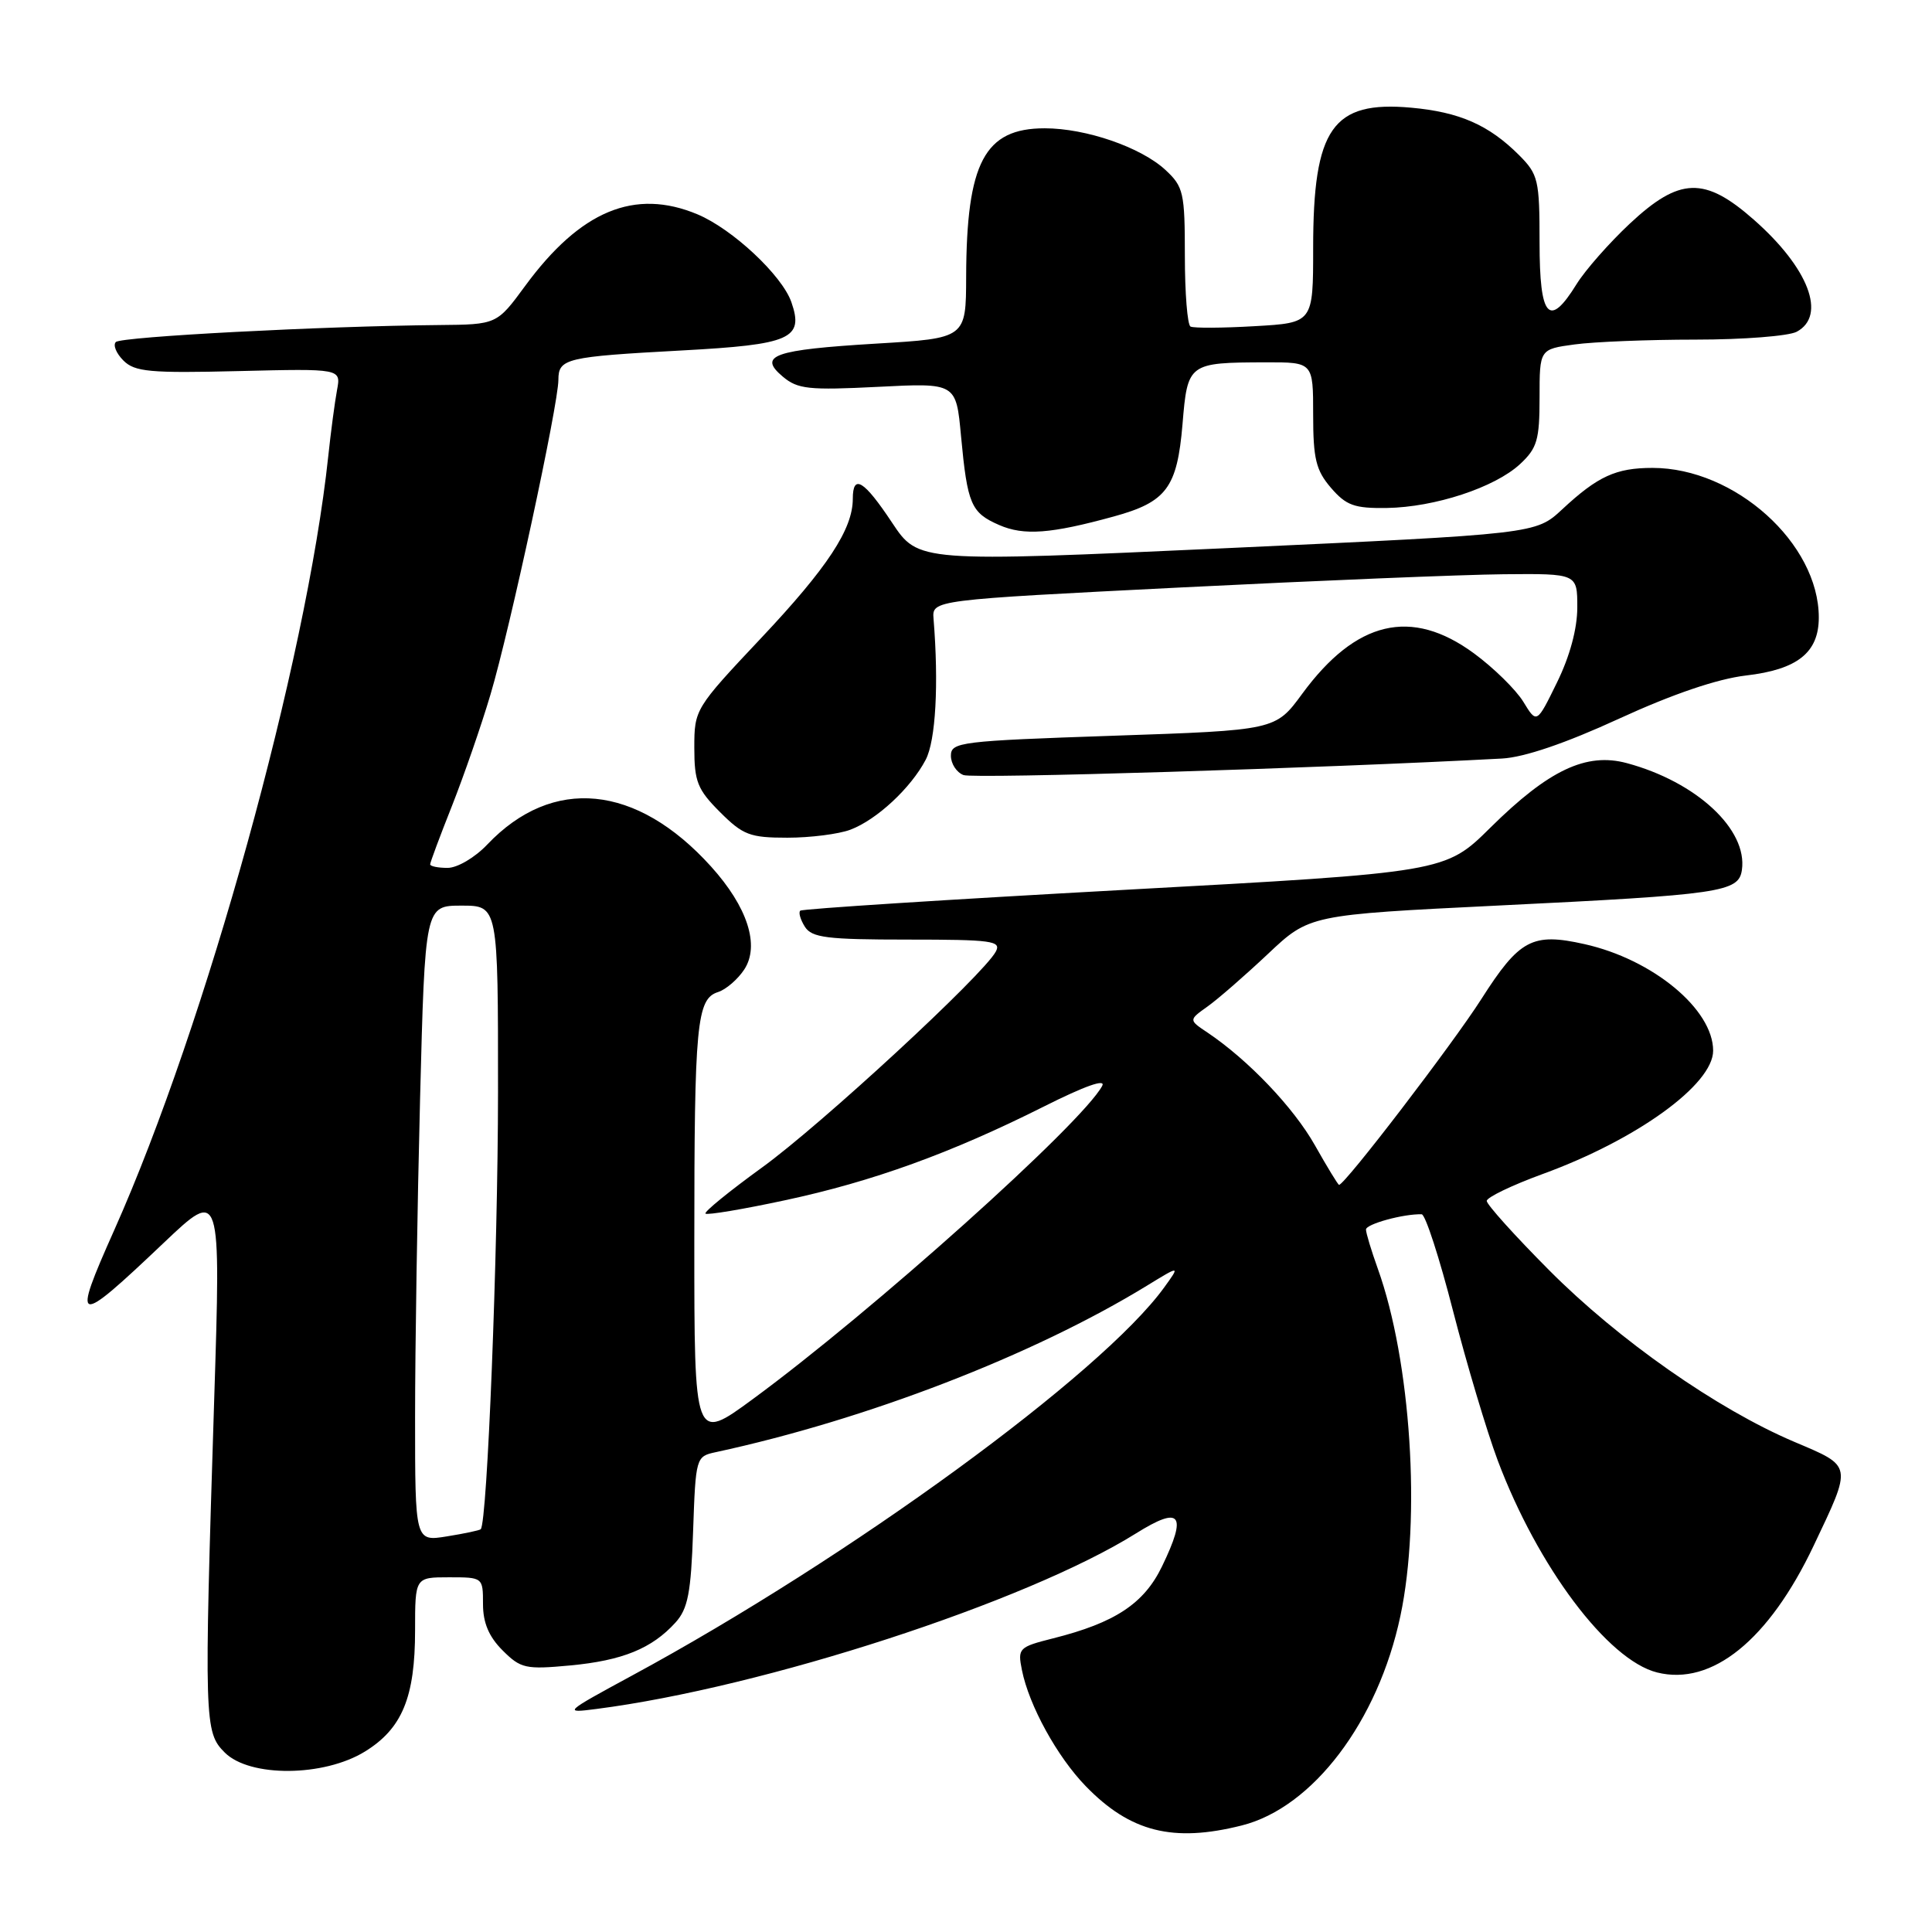 <?xml version="1.0" encoding="UTF-8" standalone="no"?>
<!DOCTYPE svg PUBLIC "-//W3C//DTD SVG 1.1//EN" "http://www.w3.org/Graphics/SVG/1.1/DTD/svg11.dtd" >
<svg xmlns="http://www.w3.org/2000/svg" xmlns:xlink="http://www.w3.org/1999/xlink" version="1.1" viewBox="0 0 256 256">
 <g >
 <path fill="currentColor"
d=" M 164.55 241.88 C 173.96 239.51 182.60 228.10 185.56 214.12 C 188.31 201.17 186.95 180.32 182.57 168.12 C 181.71 165.72 181.00 163.38 181.00 162.92 C 181.00 162.19 186.01 160.82 188.38 160.90 C 188.87 160.92 190.74 166.69 192.54 173.72 C 194.35 180.75 197.01 189.65 198.45 193.50 C 203.76 207.62 213.04 219.97 219.57 221.61 C 226.83 223.43 234.38 217.32 240.31 204.83 C 245.46 193.98 245.53 194.35 237.75 191.05 C 227.55 186.72 214.45 177.55 205.25 168.29 C 200.71 163.73 197.00 159.60 197.00 159.13 C 197.00 158.66 200.34 157.05 204.42 155.56 C 216.90 151.01 227.00 143.70 227.00 139.22 C 227.00 133.74 219.01 127.12 209.95 125.10 C 203.04 123.55 201.33 124.47 196.28 132.39 C 192.47 138.36 178.20 157.00 177.43 157.00 C 177.30 157.00 175.86 154.64 174.23 151.75 C 171.40 146.74 165.39 140.44 160.00 136.82 C 157.50 135.15 157.50 135.15 160.00 133.37 C 161.38 132.39 164.97 129.26 168.00 126.41 C 173.50 121.22 173.50 121.22 198.50 119.99 C 228.07 118.55 230.39 118.21 230.81 115.28 C 231.59 109.91 224.79 103.60 215.57 101.12 C 210.19 99.67 205.22 102.02 197.50 109.65 C 191.50 115.59 191.50 115.59 149.00 117.91 C 125.62 119.19 106.29 120.43 106.04 120.67 C 105.78 120.90 106.06 121.86 106.65 122.80 C 107.58 124.25 109.55 124.50 120.27 124.50 C 131.43 124.50 132.71 124.67 131.95 126.09 C 130.30 129.18 108.75 149.08 100.96 154.71 C 96.63 157.85 93.26 160.59 93.48 160.81 C 93.70 161.03 98.44 160.24 104.02 159.04 C 115.62 156.56 126.01 152.80 138.32 146.62 C 143.77 143.88 146.59 142.89 146.04 143.90 C 143.31 148.92 115.57 173.78 99.75 185.39 C 92.00 191.08 92.00 191.08 92.00 164.66 C 92.00 135.64 92.31 132.35 95.15 131.45 C 96.19 131.12 97.76 129.77 98.62 128.46 C 100.70 125.28 99.06 120.18 94.21 114.81 C 84.34 103.89 73.22 102.80 64.56 111.91 C 62.93 113.63 60.60 115.00 59.31 115.00 C 58.04 115.00 57.00 114.79 57.00 114.53 C 57.00 114.27 58.30 110.78 59.89 106.78 C 61.47 102.77 63.78 96.13 65.00 92.00 C 67.55 83.44 73.99 53.60 73.99 50.32 C 74.00 47.50 74.99 47.27 90.30 46.44 C 104.79 45.66 106.55 44.89 104.86 40.03 C 103.62 36.48 97.05 30.34 92.42 28.40 C 84.10 24.92 76.91 27.91 69.59 37.88 C 65.83 43.00 65.83 43.00 58.16 43.07 C 42.74 43.21 16.06 44.61 15.35 45.32 C 14.95 45.72 15.40 46.82 16.35 47.77 C 17.85 49.27 19.84 49.46 31.63 49.17 C 45.19 48.84 45.19 48.84 44.66 51.67 C 44.37 53.23 43.84 57.20 43.49 60.50 C 40.60 87.62 27.27 135.80 15.14 162.99 C 9.45 175.74 9.93 175.86 21.71 164.67 C 29.27 157.50 29.27 157.50 28.38 185.50 C 27.03 228.23 27.07 229.52 29.78 232.22 C 33.09 235.53 42.92 235.45 48.37 232.08 C 53.29 229.04 55.00 224.90 55.00 216.03 C 55.00 209.00 55.00 209.00 59.50 209.00 C 63.99 209.00 64.00 209.01 64.00 212.55 C 64.00 215.03 64.78 216.87 66.59 218.68 C 69.00 221.09 69.64 221.23 75.56 220.68 C 82.48 220.03 86.38 218.44 89.50 215.00 C 91.15 213.18 91.56 211.08 91.84 202.89 C 92.18 193.10 92.22 192.98 94.84 192.42 C 114.85 188.10 136.87 179.60 151.94 170.38 C 156.38 167.66 156.38 167.66 154.27 170.58 C 145.97 182.06 112.61 206.40 83.75 222.02 C 74.71 226.92 74.60 227.02 79.00 226.45 C 101.19 223.60 135.98 212.28 150.50 203.20 C 156.46 199.47 157.35 200.58 153.97 207.56 C 151.59 212.49 147.74 215.03 139.54 217.09 C 134.99 218.24 134.83 218.40 135.41 221.29 C 136.35 225.99 140.08 232.78 143.87 236.68 C 149.76 242.75 155.44 244.18 164.55 241.88 Z  M 112.68 109.94 C 116.18 108.62 120.70 104.41 122.66 100.67 C 123.99 98.12 124.40 90.65 123.70 82.00 C 123.50 79.50 123.50 79.50 156.50 77.84 C 174.65 76.93 193.89 76.14 199.25 76.09 C 209.00 76.00 209.00 76.00 209.00 80.48 C 209.00 83.31 208.01 86.97 206.31 90.43 C 203.63 95.91 203.63 95.91 201.85 92.99 C 200.87 91.39 197.92 88.49 195.29 86.56 C 187.01 80.49 179.68 82.22 172.55 91.93 C 169.01 96.76 169.01 96.76 147.50 97.49 C 127.22 98.18 126.00 98.33 126.00 100.14 C 126.00 101.20 126.75 102.35 127.67 102.70 C 128.98 103.21 174.96 101.80 199.03 100.51 C 201.97 100.35 207.44 98.49 214.53 95.23 C 221.65 91.96 227.55 89.96 231.33 89.51 C 238.18 88.72 241.00 86.47 241.00 81.82 C 241.00 72.00 229.88 62.00 218.97 62.00 C 214.12 62.00 211.72 63.10 207.00 67.49 C 203.50 70.75 203.50 70.75 162.60 72.63 C 121.69 74.50 121.69 74.50 118.20 69.25 C 114.47 63.63 113.00 62.74 113.00 66.10 C 113.00 70.11 109.65 75.21 100.85 84.55 C 92.09 93.85 92.00 94.00 92.00 99.08 C 92.00 103.57 92.42 104.62 95.40 107.60 C 98.45 110.65 99.37 111.00 104.33 111.00 C 107.38 111.00 111.14 110.52 112.68 109.94 Z  M 147.57 68.44 C 154.57 66.52 155.98 64.63 156.69 56.20 C 157.36 48.11 157.46 48.04 167.75 48.01 C 174.00 48.00 174.00 48.00 174.00 54.94 C 174.00 60.80 174.37 62.32 176.36 64.64 C 178.38 66.98 179.46 67.37 183.75 67.31 C 190.12 67.21 198.06 64.60 201.41 61.50 C 203.68 59.39 204.00 58.30 204.00 52.68 C 204.00 46.27 204.00 46.27 208.64 45.64 C 211.19 45.29 218.42 45.00 224.71 45.00 C 230.99 45.00 237.00 44.53 238.07 43.96 C 242.07 41.82 239.66 35.51 232.39 29.11 C 225.86 23.36 222.55 23.47 215.95 29.64 C 213.22 32.20 210.05 35.80 208.91 37.64 C 205.26 43.55 204.00 42.13 204.00 32.14 C 204.00 23.82 203.83 23.11 201.27 20.54 C 197.28 16.56 193.40 14.85 187.00 14.27 C 176.56 13.32 174.00 16.99 174.00 32.86 C 174.00 42.78 174.00 42.78 166.25 43.22 C 161.99 43.47 158.16 43.49 157.75 43.27 C 157.34 43.06 157.00 38.84 157.00 33.89 C 157.00 25.52 156.82 24.74 154.43 22.52 C 151.18 19.51 143.90 17.00 138.43 17.00 C 130.46 17.00 128.07 21.52 128.02 36.66 C 128.00 44.82 128.00 44.82 116.11 45.53 C 102.50 46.35 100.38 47.10 103.73 49.91 C 105.70 51.57 107.18 51.72 116.32 51.26 C 126.69 50.73 126.69 50.73 127.34 57.78 C 128.19 66.84 128.66 67.94 132.40 69.57 C 135.68 71.00 139.24 70.73 147.57 68.44 Z  M 55.00 187.79 C 55.00 178.73 55.30 159.78 55.66 145.66 C 56.32 120.00 56.32 120.00 61.16 120.00 C 66.00 120.00 66.00 120.00 65.99 144.75 C 65.98 166.00 64.57 201.76 63.70 202.63 C 63.55 202.78 61.53 203.21 59.21 203.58 C 55.00 204.26 55.00 204.26 55.00 187.79 Z "/>
</g>
</svg>